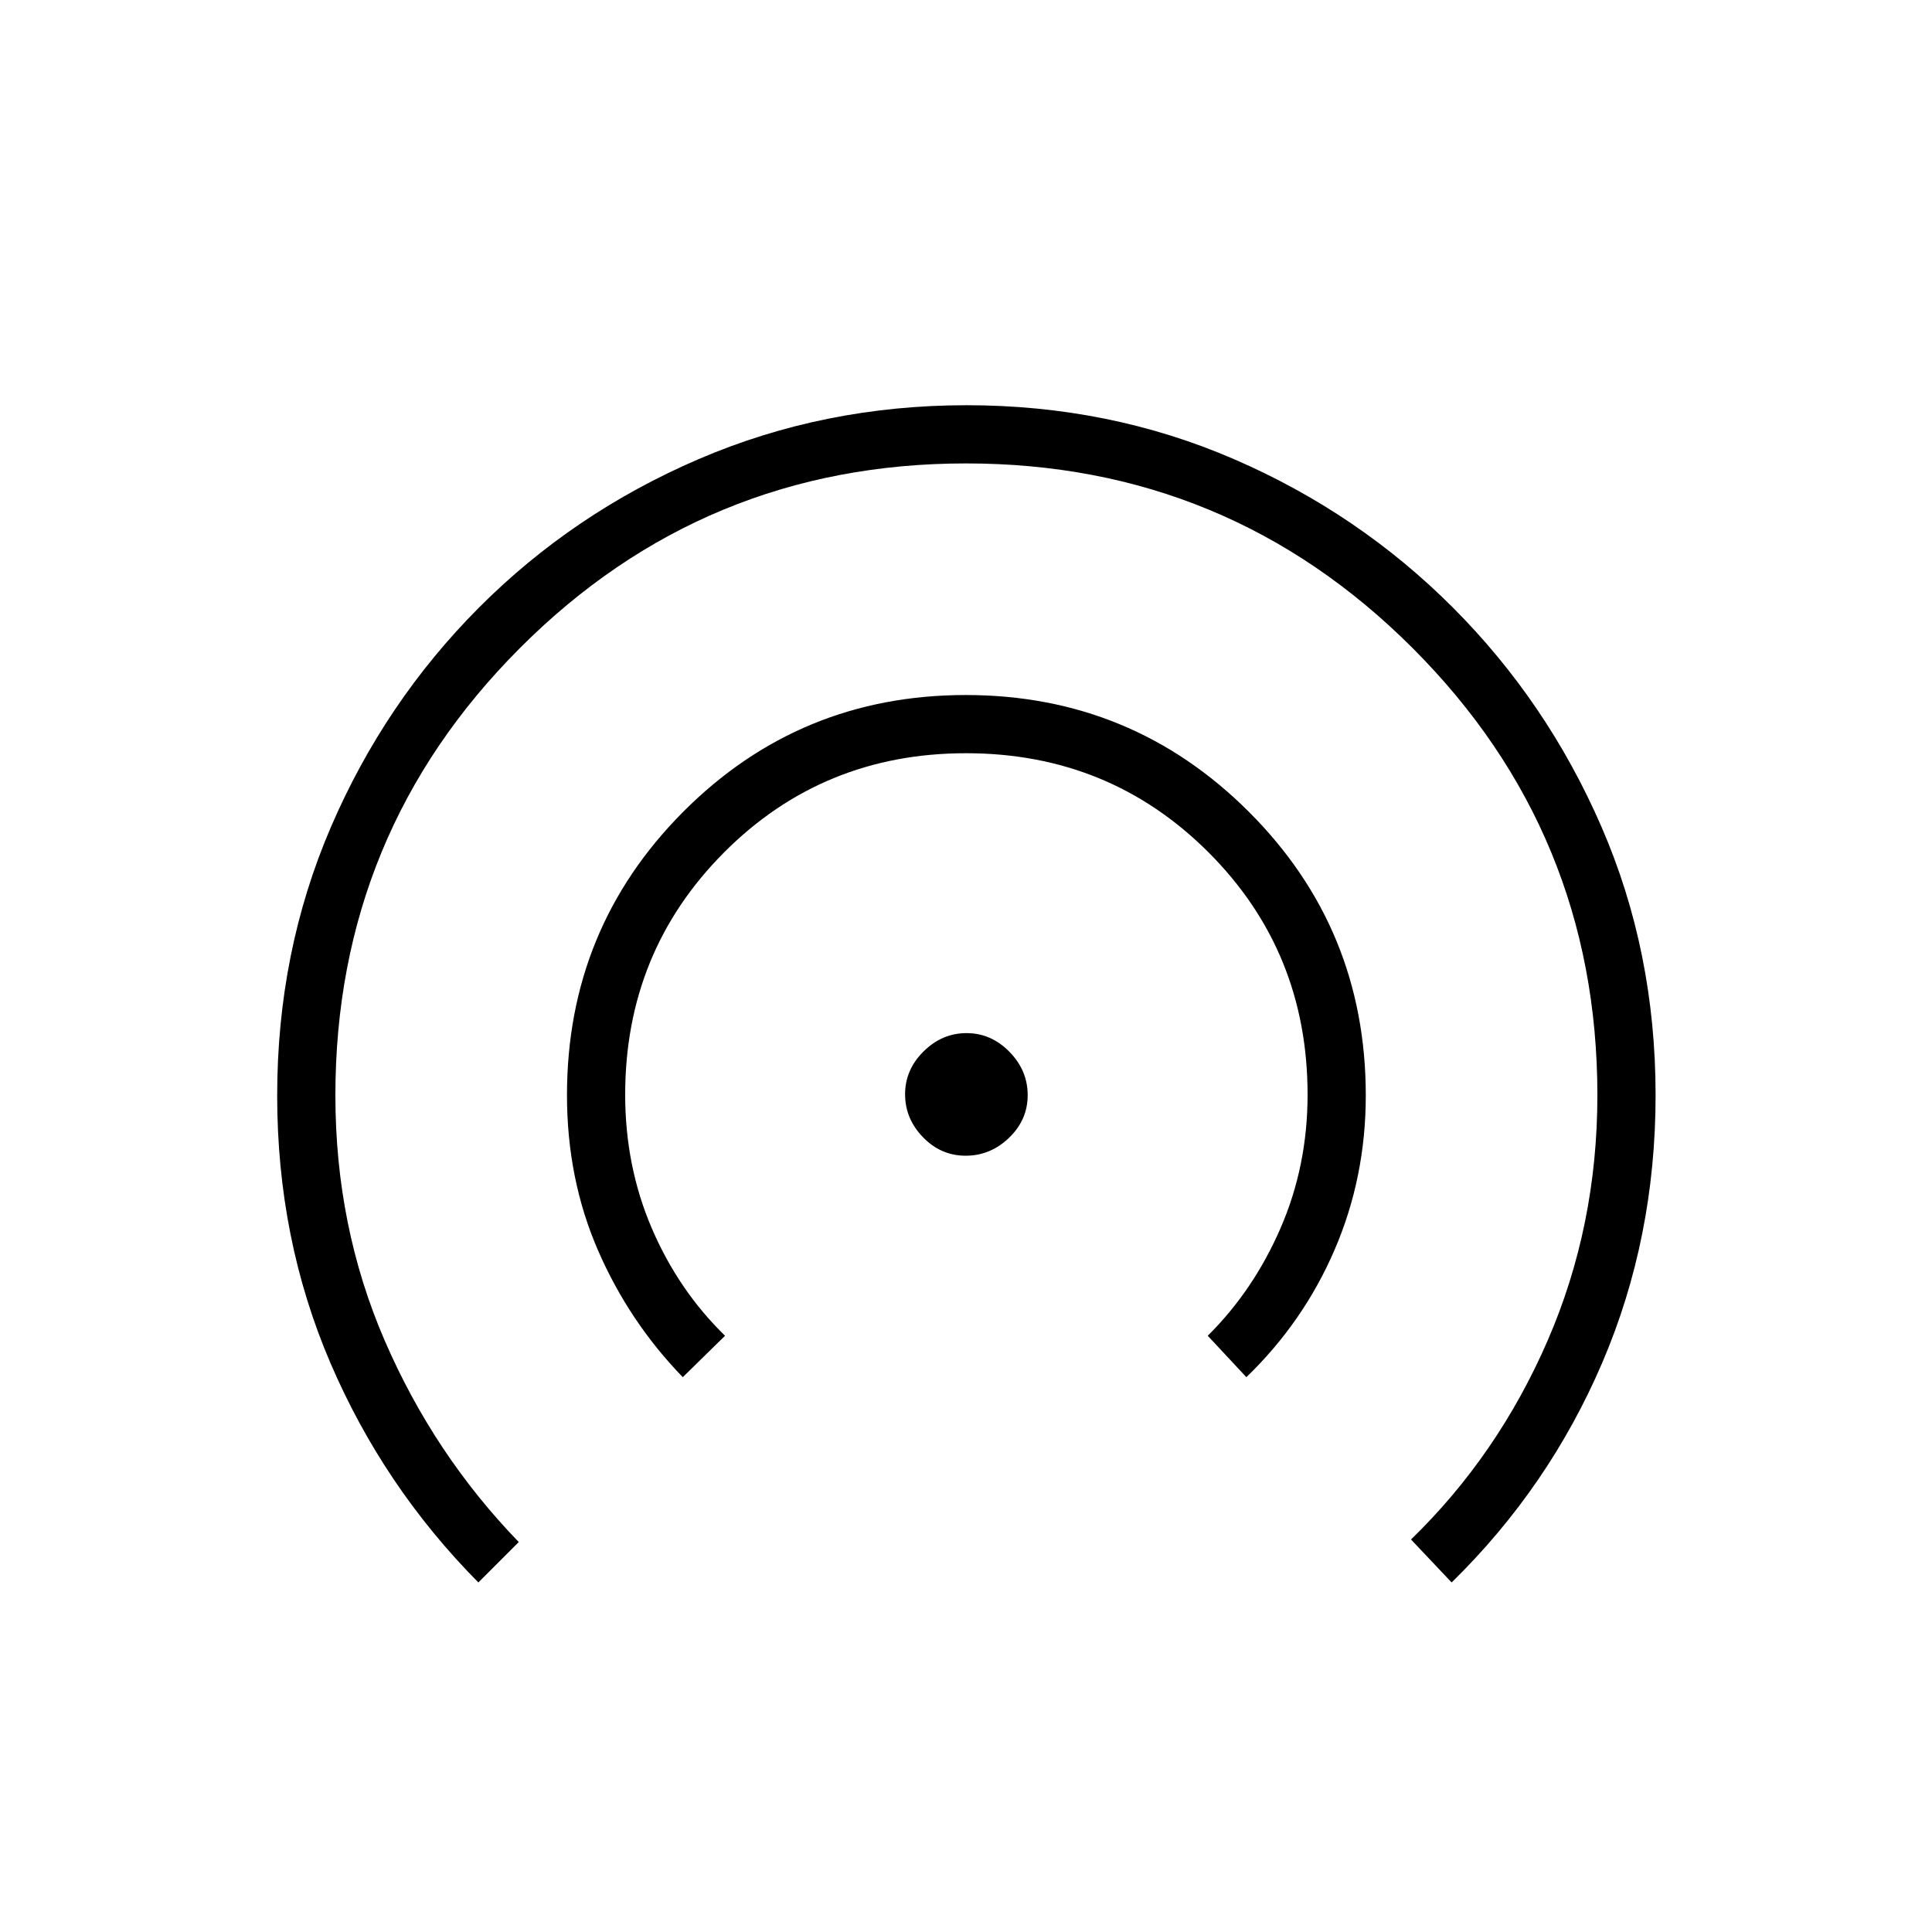 <svg xmlns="http://www.w3.org/2000/svg" height="20" viewBox="0 -960 960 960" width="20"><path d="M237.69-173.69q-47.15-47.6-73.56-109.18-26.4-61.58-26.4-132.77 0-71.36 26.7-133.41 26.71-62.05 73.56-109.04 46.85-46.99 109.17-73.78 62.32-26.78 133.18-26.78 70.89 0 132.83 26.8 61.94 26.81 108.85 73.83 46.91 47.03 73.77 108.92t26.86 133.24q0 71.07-26.48 132.93-26.48 61.85-74.86 109.24l-20.19-21.35q43.23-41.97 67.92-98.9 24.69-56.94 24.69-121.87 0-130.31-91.76-222.11-91.77-91.81-221.93-91.81-130.16 0-221.77 91.82-91.62 91.81-91.62 222.21 0 65.18 24.5 121.81 24.5 56.62 66.62 100.12l-20.08 20.08Zm101.58-102q-26.74-27.6-42.14-63.05-15.4-35.45-15.4-77.11 0-82.84 57.8-140.82 57.8-57.98 140.36-57.98 82.57 0 140.67 58.04 58.09 58.04 58.09 140.96 0 40.69-15.48 76.63t-43.86 63.33l-19.19-20.58q22.76-22.56 36.18-53.48 13.43-30.93 13.43-66.29 0-71.25-49.26-120.47t-120.42-49.22q-71.17 0-120.28 49.31-49.12 49.32-49.12 120.36 0 35.56 13.22 66.37 13.21 30.81 36.4 53.42l-21 20.58Zm140.56-110.04q-12.29 0-21.2-9.19-8.9-9.18-8.9-21.36t9.19-21.28q9.18-9.09 21.36-9.09t21.28 9.26q9.09 9.27 9.09 21.56t-9.26 21.2q-9.27 8.9-21.56 8.9Z"/></svg>